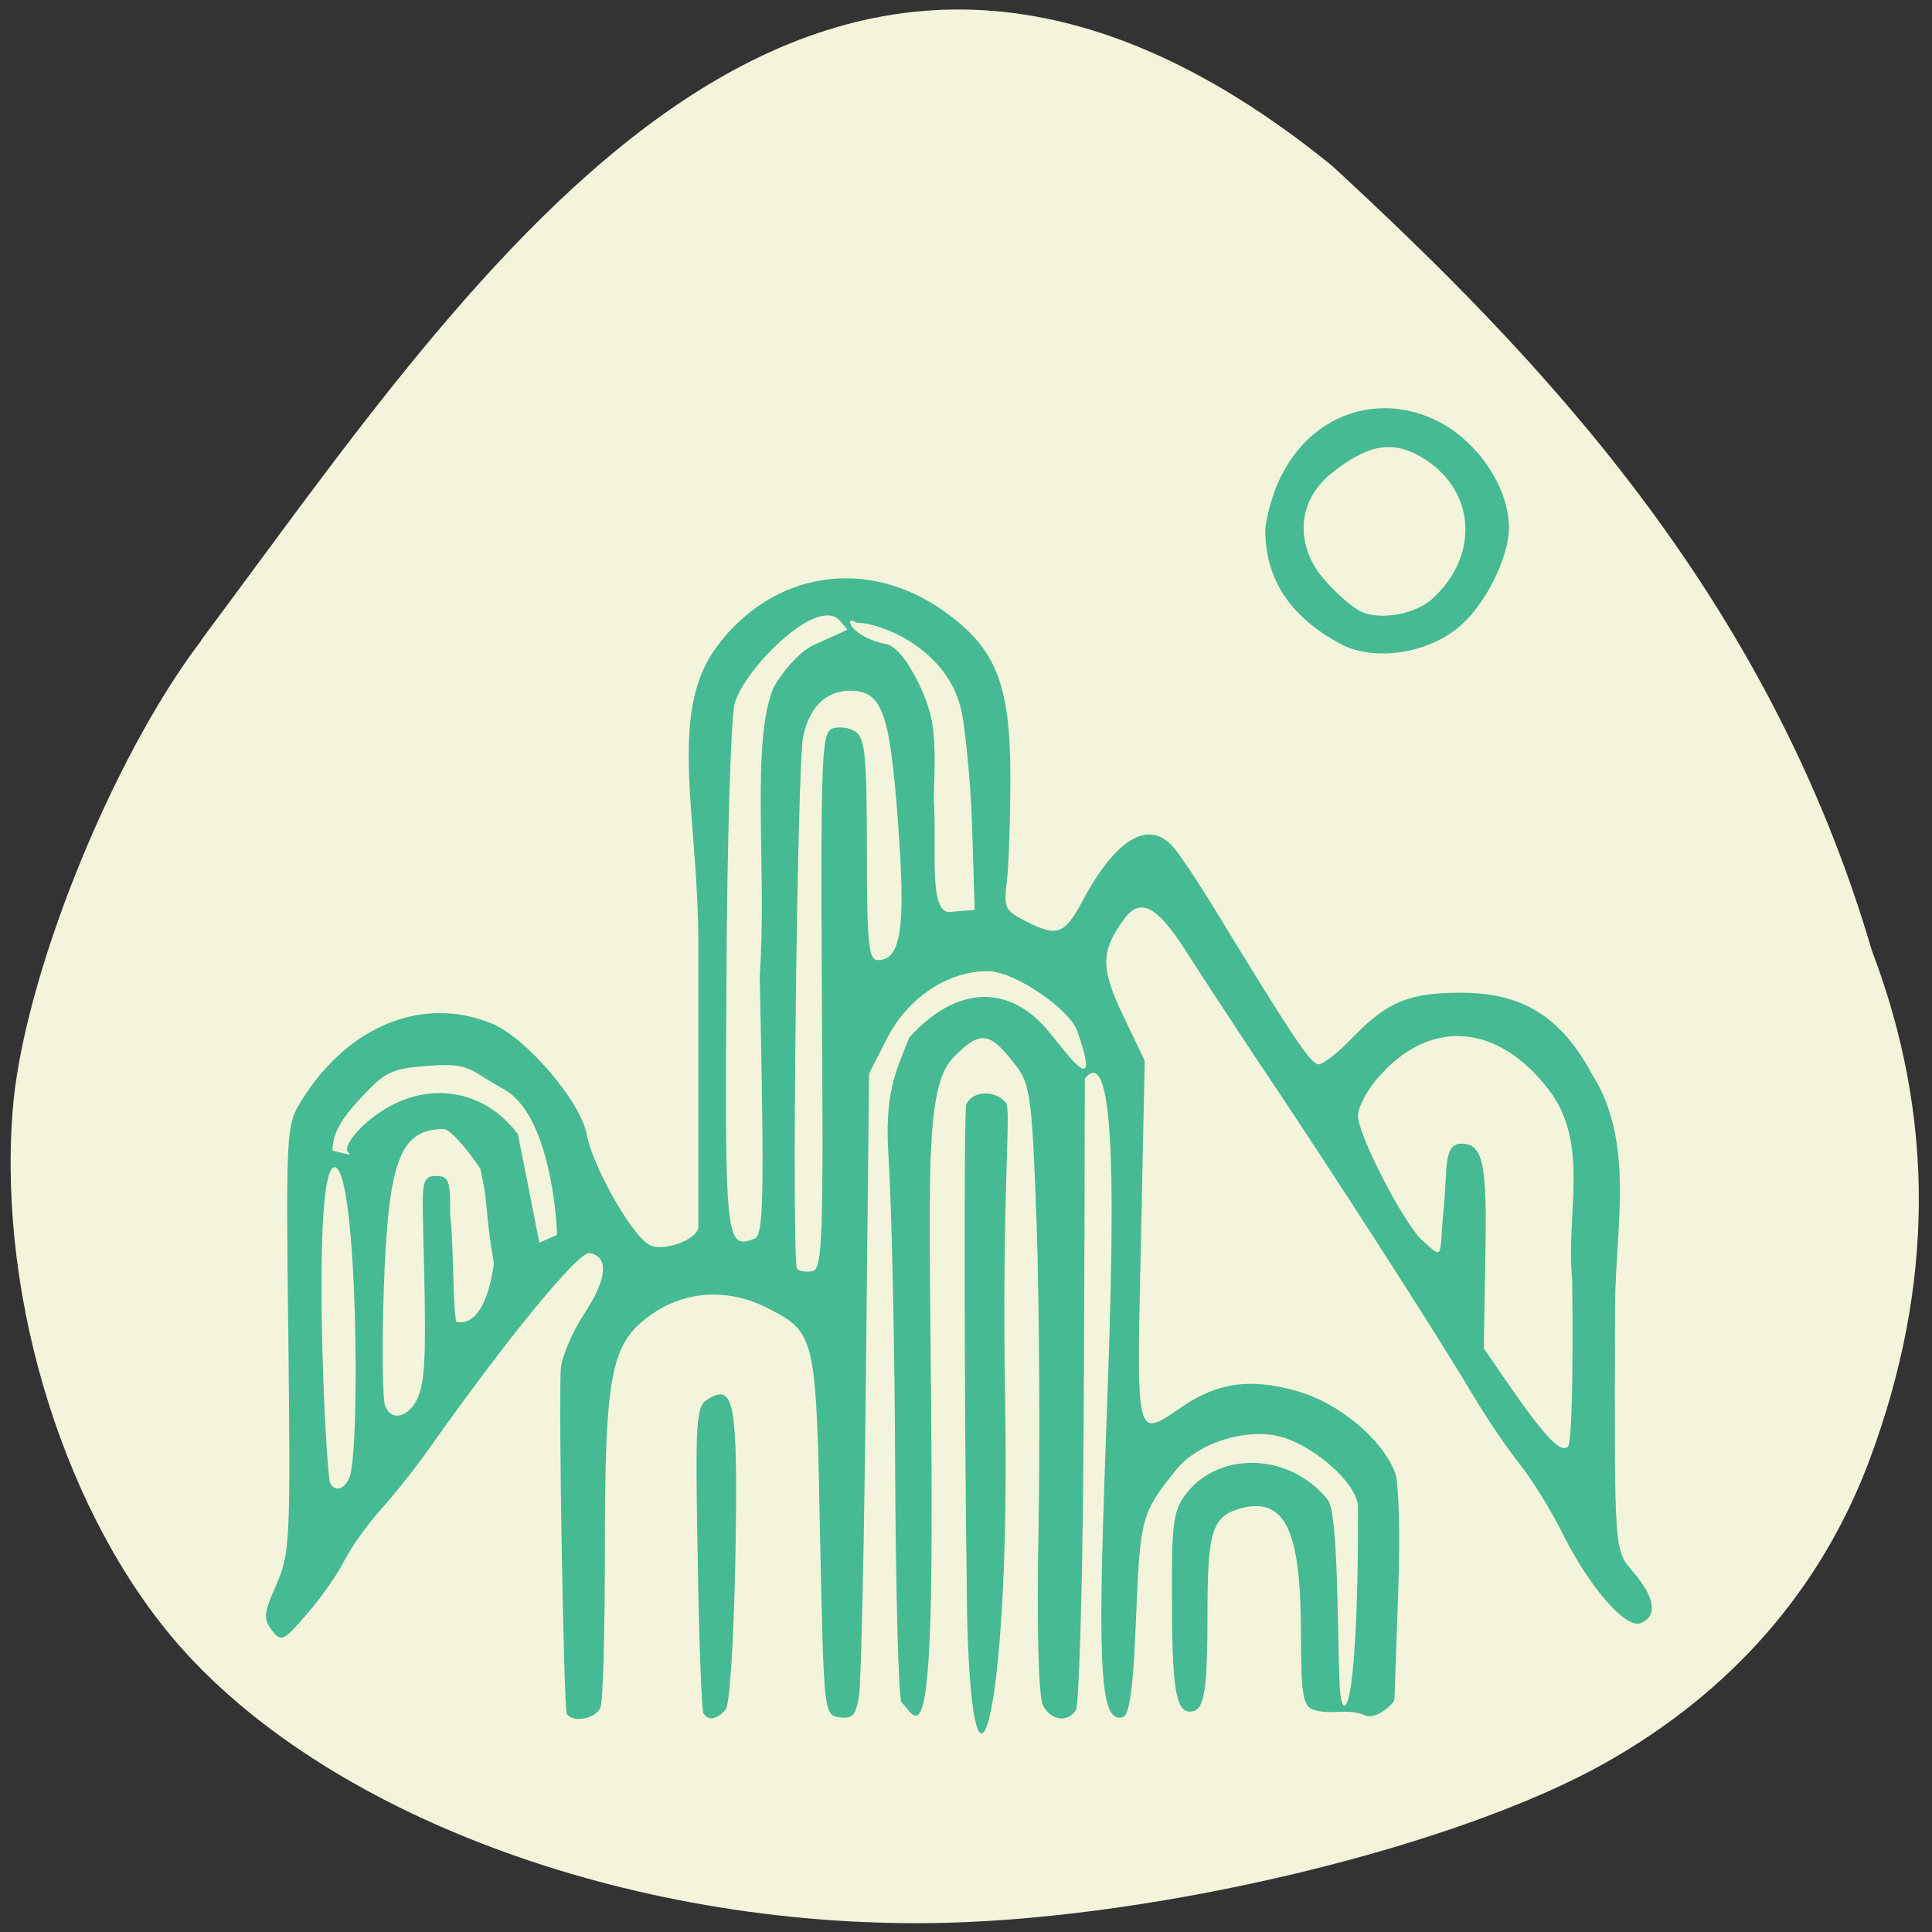 <svg xmlns="http://www.w3.org/2000/svg" viewBox="0 0 24 24"><rect x="0" y="0" width="24" height="24" fill="#333333" stroke="none"/><path d="m 2.5 7.957 c -1.121 1.469 -2.223 4.219 -2.344 5.855 c -0.18 2.363 0.668 5.05 2.094 6.656 c 1.906 2.145 5.715 3.512 9.496 3.418 c 2.719 -0.07 6.348 -0.949 8.191 -1.984 c 1.57 -0.883 2.68 -2.156 3.281 -3.75 c 0.813 -2.168 0.824 -4.27 0.035 -6.344 c -1.301 -4.437 -4.156 -7.395 -6.707 -9.75 c -6.473 -5.254 -10.637 1.336 -14.05 5.898" fill="#f4f4dc"/><path d="m 7.04 21.285 c -0.035 -0.066 -0.102 -3.73 -0.074 -4.273 c 0.008 -0.152 0.141 -0.461 0.289 -0.688 c 0.289 -0.438 0.313 -0.711 0.07 -0.758 c -0.137 -0.027 -1.035 1.07 -2.02 2.465 c -0.164 0.23 -0.426 0.559 -0.582 0.73 c -0.156 0.172 -0.355 0.453 -0.445 0.625 c -0.086 0.172 -0.297 0.473 -0.469 0.668 c -0.289 0.336 -0.316 0.348 -0.434 0.195 c -0.105 -0.141 -0.098 -0.215 0.059 -0.566 c 0.168 -0.383 0.176 -0.563 0.148 -3.055 c -0.031 -2.586 -0.027 -2.652 0.164 -2.957 c 0.578 -0.934 1.516 -1.309 2.371 -0.953 c 0.426 0.18 1.098 0.969 1.172 1.375 c 0.07 0.391 0.559 1.254 0.777 1.371 c 0.172 0.094 0.605 -0.066 0.609 -0.223 c 0 -0.055 0 -1.625 0 -3.492 c 0.004 -1.602 -0.387 -2.879 0.223 -3.707 c 0.695 -0.949 1.883 -1.133 2.84 -0.441 c 0.637 0.457 0.813 0.902 0.813 2.051 c 0 0.516 -0.02 1.098 -0.043 1.293 c -0.043 0.336 -0.027 0.367 0.254 0.508 c 0.371 0.188 0.465 0.152 0.684 -0.258 c 0.414 -0.777 0.824 -1.023 1.129 -0.672 c 0.078 0.086 0.297 0.418 0.492 0.734 c 0.992 1.629 1.219 1.965 1.313 1.965 c 0.055 0 0.242 -0.145 0.41 -0.32 c 0.438 -0.457 0.711 -0.57 1.355 -0.57 c 0.777 0 1.254 0.301 1.645 1.035 c 0.52 0.836 0.277 1.902 0.273 2.852 c -0.008 3.164 -0.016 3.02 0.242 3.328 c 0.258 0.309 0.285 0.535 0.074 0.617 c -0.188 0.07 -0.641 -0.453 -0.98 -1.137 c -0.133 -0.27 -0.371 -0.652 -0.527 -0.848 c -0.156 -0.195 -0.414 -0.578 -0.574 -0.848 c -0.453 -0.762 -1.742 -2.77 -2.723 -4.227 c -0.289 -0.438 -0.672 -1.02 -0.848 -1.297 c -0.348 -0.547 -0.559 -0.66 -0.754 -0.402 c -0.301 0.406 -0.305 0.617 -0.023 1.207 l 0.27 0.566 l -0.047 2.254 c -0.055 2.5 -0.07 2.438 0.512 2.043 c 0.445 -0.305 0.863 -0.359 1.438 -0.191 c 0.516 0.148 1.051 0.598 1.207 1.01 c 0.047 0.129 0.066 0.766 0.039 1.484 c -0.023 0.695 -0.047 1.293 -0.047 1.336 c 0 0.039 -0.199 0.234 -0.344 0.203 c -0.262 -0.113 -0.434 0 -0.672 -0.082 c -0.121 -0.047 -0.145 -0.207 -0.145 -0.938 c 0 -1.273 -0.191 -1.691 -0.723 -1.566 c -0.375 0.094 -0.438 0.266 -0.438 1.289 c 0 1.02 -0.039 1.242 -0.219 1.242 c -0.176 0 -0.223 -0.309 -0.223 -1.438 c -0.004 -0.914 0.02 -1.066 0.18 -1.273 c 0.426 -0.539 1.297 -0.496 1.758 0.082 c 0.129 0.164 0.117 1.637 0.145 2.293 c 0.016 0.477 0.23 0.586 0.23 -2.199 c 0 -0.305 -0.602 -0.824 -1.047 -0.898 c -0.418 -0.07 -0.961 0.117 -1.207 0.422 c -0.438 0.543 -0.453 0.594 -0.504 1.832 c -0.031 0.848 -0.082 1.223 -0.16 1.246 c -0.254 0.086 -0.309 -0.449 -0.25 -2.414 c 0.066 -2.27 0.293 -6.16 -0.227 -5.516 c 0 0 -0.004 3.371 -0.02 4.918 c -0.012 1.547 -0.055 2.863 -0.09 2.926 c -0.102 0.16 -0.309 0.133 -0.41 -0.059 c -0.055 -0.109 -0.078 -0.938 -0.055 -2.211 c 0.02 -1.125 0.008 -2.813 -0.023 -3.754 c -0.055 -1.535 -0.078 -1.738 -0.242 -1.961 c -0.34 -0.449 -0.453 -0.469 -0.793 -0.121 c -0.414 0.422 -0.27 1.809 -0.27 5.75 c 0 3.039 -0.199 2.434 -0.375 2.258 c -0.035 -0.039 -0.07 -1.324 -0.078 -2.855 c -0.004 -1.535 -0.043 -3.293 -0.082 -3.91 c -0.051 -0.797 0.078 -1.043 0.258 -1.492 c 0.563 -0.625 1.203 -0.672 1.691 -0.121 c 0.203 0.23 0.73 1 0.395 0.039 c -0.09 -0.258 -0.766 -0.742 -1.117 -0.742 c -0.496 0 -0.992 0.336 -1.246 0.836 l -0.223 0.438 l -0.039 3.719 c -0.02 2.043 -0.059 3.848 -0.086 4.01 c -0.039 0.242 -0.082 0.289 -0.242 0.266 c -0.195 -0.027 -0.195 -0.043 -0.242 -2.258 c -0.047 -2.477 -0.059 -2.52 -0.641 -2.82 c -0.5 -0.258 -1.039 -0.227 -1.477 0.09 c -0.484 0.355 -0.555 0.723 -0.555 2.949 c 0 0.977 -0.023 1.84 -0.055 1.918 c -0.055 0.141 -0.348 0.195 -0.422 0.074 m -2.695 -2.934 c 0.137 -0.355 0.098 -3.84 -0.184 -3.852 c -0.293 -0.016 -0.117 3.801 -0.055 3.926 c 0.059 0.113 0.18 0.074 0.238 -0.074 m 15.188 -2.469 c -0.078 -0.805 0.223 -1.672 -0.285 -2.34 c -0.645 -0.844 -1.5 -0.898 -2.141 -0.137 c -0.129 0.152 -0.234 0.355 -0.234 0.453 c 0 0.238 0.566 1.336 0.797 1.547 c 0.285 0.258 0.207 0.219 0.27 -0.418 c 0.047 -0.449 -0.012 -0.781 0.219 -0.781 c 0.266 0 0.32 0.238 0.297 1.391 l -0.02 1.152 l 0.309 0.449 c 0.461 0.664 0.648 0.859 0.738 0.77 c 0.047 -0.043 0.066 -0.973 0.051 -2.086 m -14.313 1.406 c 0.07 -0.254 0.078 -0.57 0.039 -2.055 c -0.016 -0.57 0 -0.625 0.164 -0.625 c 0.156 0 0.176 0.055 0.172 0.488 c 0.043 0.273 0.031 1.176 0.078 1.324 c 0.227 0.047 0.395 -0.219 0.465 -0.723 c -0.121 -0.723 -0.059 -0.695 -0.168 -1.18 c -0.18 -0.27 -0.383 -0.492 -0.453 -0.492 c -0.547 0 -0.691 0.391 -0.746 1.98 c -0.023 0.723 -0.016 1.379 0.016 1.457 c 0.086 0.227 0.348 0.121 0.434 -0.176 m 4.992 -4.852 c -0.016 -2.996 -0.004 -3.332 0.125 -3.383 c 0.078 -0.031 0.211 -0.016 0.289 0.035 c 0.121 0.078 0.145 0.301 0.145 1.465 c 0 1.156 0.02 1.375 0.133 1.375 c 0.293 0 0.352 -0.395 0.254 -1.699 c -0.102 -1.391 -0.199 -1.648 -0.598 -1.648 c -0.297 0 -0.508 0.207 -0.582 0.578 c -0.074 0.363 -0.145 6.535 -0.074 6.605 c 0.031 0.031 0.117 0.043 0.191 0.027 c 0.125 -0.023 0.137 -0.41 0.117 -3.355 m -0.773 -0.297 c 0.094 -1.328 -0.117 -2.93 0.176 -3.605 c 0.145 -0.246 0.352 -0.461 0.52 -0.531 l 0.395 -0.18 l -0.086 -0.102 c -0.281 -0.348 -1.207 0.609 -1.316 1.02 c -0.047 0.18 -0.094 1.73 -0.102 3.441 c -0.02 3.238 -0.008 3.344 0.348 3.207 c 0.113 -0.047 0.125 -0.461 0.066 -3.25 m -5.129 2.148 c 0 -0.098 0.152 -0.285 0.367 -0.438 c 0.598 -0.434 1.328 -0.336 1.758 0.242 l 0.266 1.348 l 0.219 -0.098 c 0 -0.164 -0.082 -1.492 -0.66 -1.809 c -0.422 -0.227 -0.391 -0.328 -0.906 -0.293 c -0.492 0.035 -0.563 0.07 -0.879 0.41 c -0.246 0.262 -0.344 0.449 -0.344 0.645 c 0.324 0.086 0.184 0.035 0.18 -0.008 m 7.766 -4.01 c -0.016 -0.566 -0.086 -1.184 -0.121 -1.383 c -0.141 -0.832 -1.031 -1.164 -1.32 -1.156 c -0.148 -0.113 -0.102 0.168 0.375 0.266 c 0.156 0.031 0.324 0.313 0.434 0.555 c 0.16 0.363 0.184 0.555 0.156 1.371 c 0.039 0.629 -0.063 1.367 0.18 1.402 l 0.328 -0.027 m -3.371 9.98 c -0.02 -0.039 -0.055 -0.906 -0.07 -1.934 c -0.031 -1.691 -0.02 -1.875 0.117 -1.961 c 0.34 -0.219 0.383 0.02 0.352 1.934 c -0.02 1.047 -0.07 1.852 -0.121 1.914 c -0.105 0.125 -0.219 0.145 -0.277 0.047 m 3.273 -1.449 c -0.031 -2.172 -0.039 -6.03 -0.008 -6.109 c 0.066 -0.176 0.359 -0.191 0.492 -0.027 c 0.074 0.09 -0.055 1.094 -0.008 3.766 c 0.066 4.01 -0.434 5.535 -0.477 2.371 m 4.641 -11.836 c -0.633 -0.344 -0.934 -0.805 -0.934 -1.43 c 0.188 -1.301 1.281 -1.801 2.184 -1.316 c 0.477 0.262 0.836 0.809 0.844 1.289 c 0.004 0.391 -0.316 1.02 -0.664 1.281 c -0.402 0.309 -1.035 0.387 -1.43 0.176 m 1.141 -0.559 c 0.578 -0.527 0.543 -1.313 -0.074 -1.723 c -0.379 -0.25 -0.684 -0.215 -1.125 0.121 c -0.539 0.395 -0.473 0.984 -0.148 1.355 c 0.156 0.184 0.371 0.367 0.473 0.41 c 0.246 0.105 0.668 0.023 0.875 -0.164" fill="#46ba92"/></svg>